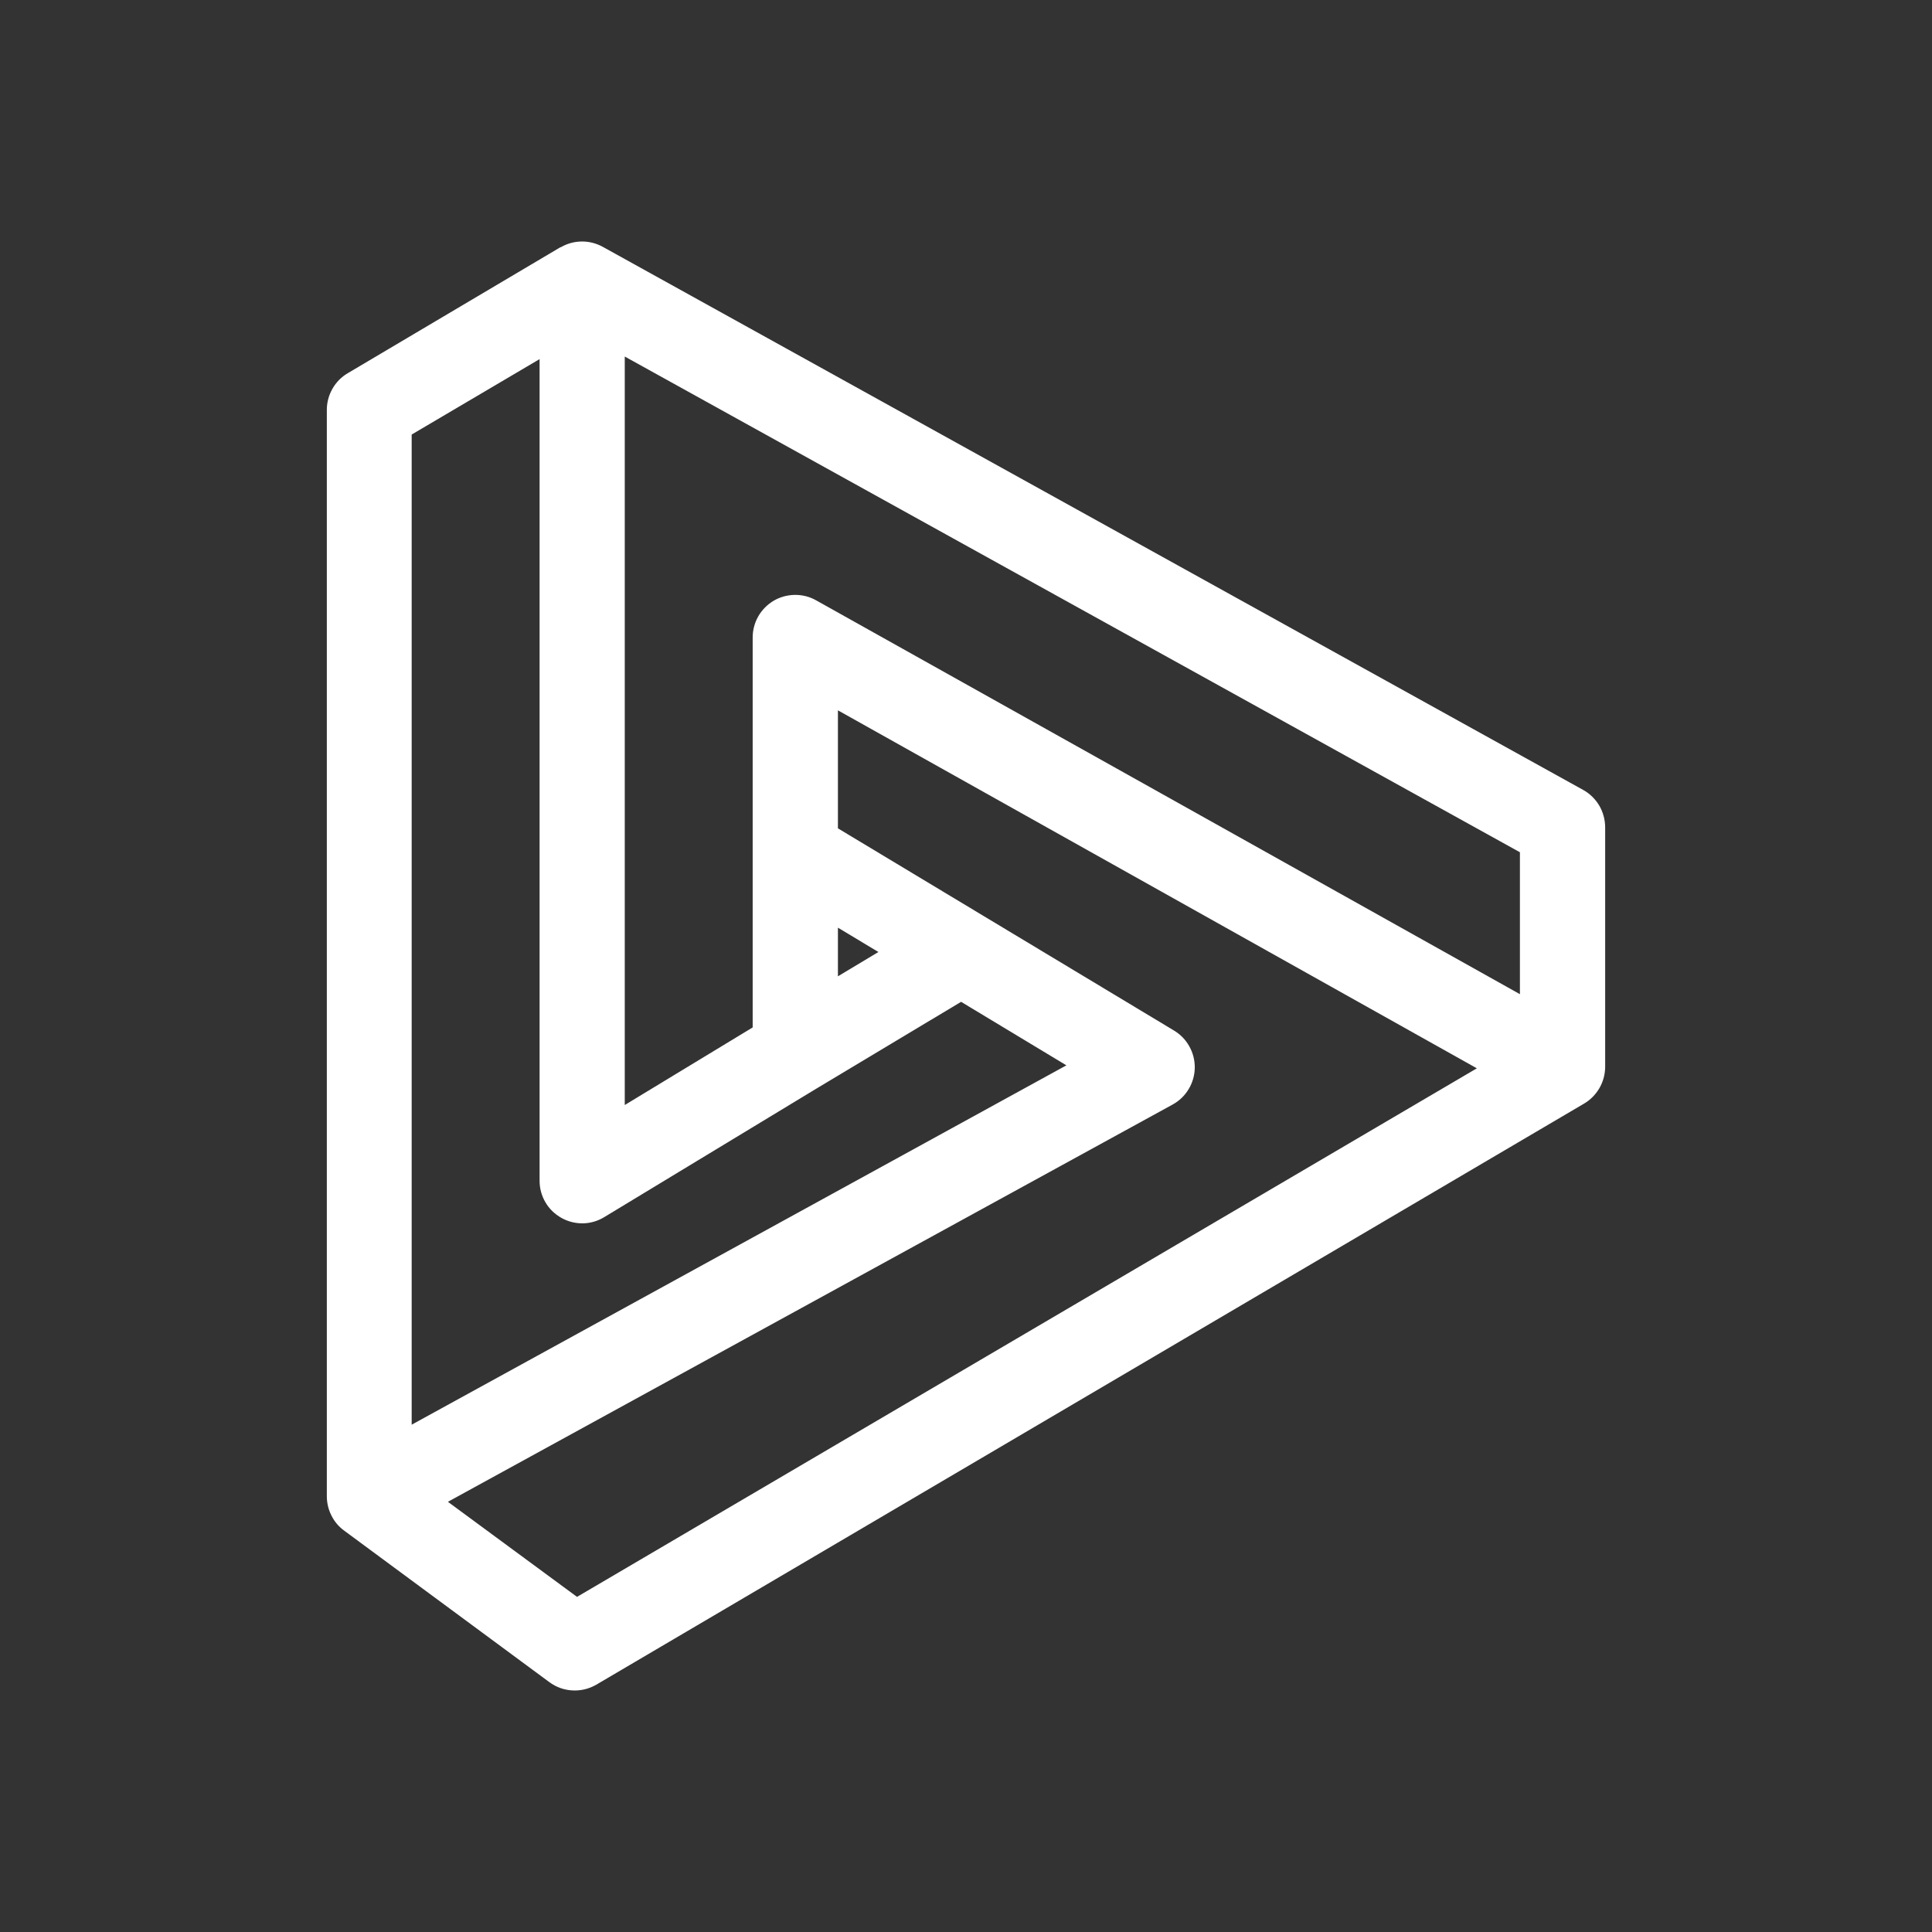 <svg width="24" height="24" viewBox="0 0 24 24" fill="none" xmlns="http://www.w3.org/2000/svg">
<rect x="0" y="0" width="24" height="24" fill="#333333" stroke="none"/>
<path d="M6.962 3.074C7.042 3.026 7.133 3.001 7.226 3C7.319 2.999 7.41 3.023 7.491 3.068L19.669 9.814C19.751 9.86 19.819 9.927 19.867 10.008C19.914 10.089 19.939 10.181 19.94 10.275V13.255C19.939 13.348 19.914 13.439 19.868 13.518C19.821 13.598 19.755 13.665 19.675 13.711L7.407 20.928C7.317 20.98 7.214 21.005 7.111 20.999C7.007 20.994 6.908 20.958 6.824 20.896L4.278 19.016C4.211 18.968 4.156 18.904 4.119 18.83C4.081 18.757 4.061 18.675 4.06 18.593V5.091C4.06 4.999 4.084 4.909 4.13 4.829C4.175 4.749 4.241 4.682 4.32 4.636L6.967 3.068L6.962 3.074ZM6.703 4.461L5.114 5.398V17.698L13.247 13.234L11.939 12.445L10.155 13.515L7.507 15.119C7.427 15.168 7.336 15.195 7.242 15.197C7.148 15.198 7.055 15.175 6.974 15.129C6.892 15.083 6.823 15.017 6.776 14.936C6.728 14.855 6.703 14.763 6.703 14.669V4.461ZM10.409 12.128L10.912 11.826L10.409 11.524V12.128ZM10.409 10.29L14.581 12.8C14.662 12.848 14.729 12.916 14.774 12.998C14.82 13.079 14.843 13.172 14.842 13.265C14.84 13.359 14.814 13.451 14.765 13.531C14.717 13.611 14.648 13.677 14.565 13.722L5.564 18.656L7.168 19.837L18.346 13.271L10.409 8.824V10.29ZM18.881 12.355V10.587L7.761 4.429V13.727L9.35 12.763V7.924C9.349 7.831 9.373 7.739 9.418 7.659C9.464 7.578 9.53 7.511 9.61 7.463C9.69 7.416 9.781 7.391 9.874 7.39C9.966 7.389 10.058 7.412 10.139 7.458L18.881 12.35V12.355Z" fill="white"/>
</svg>
